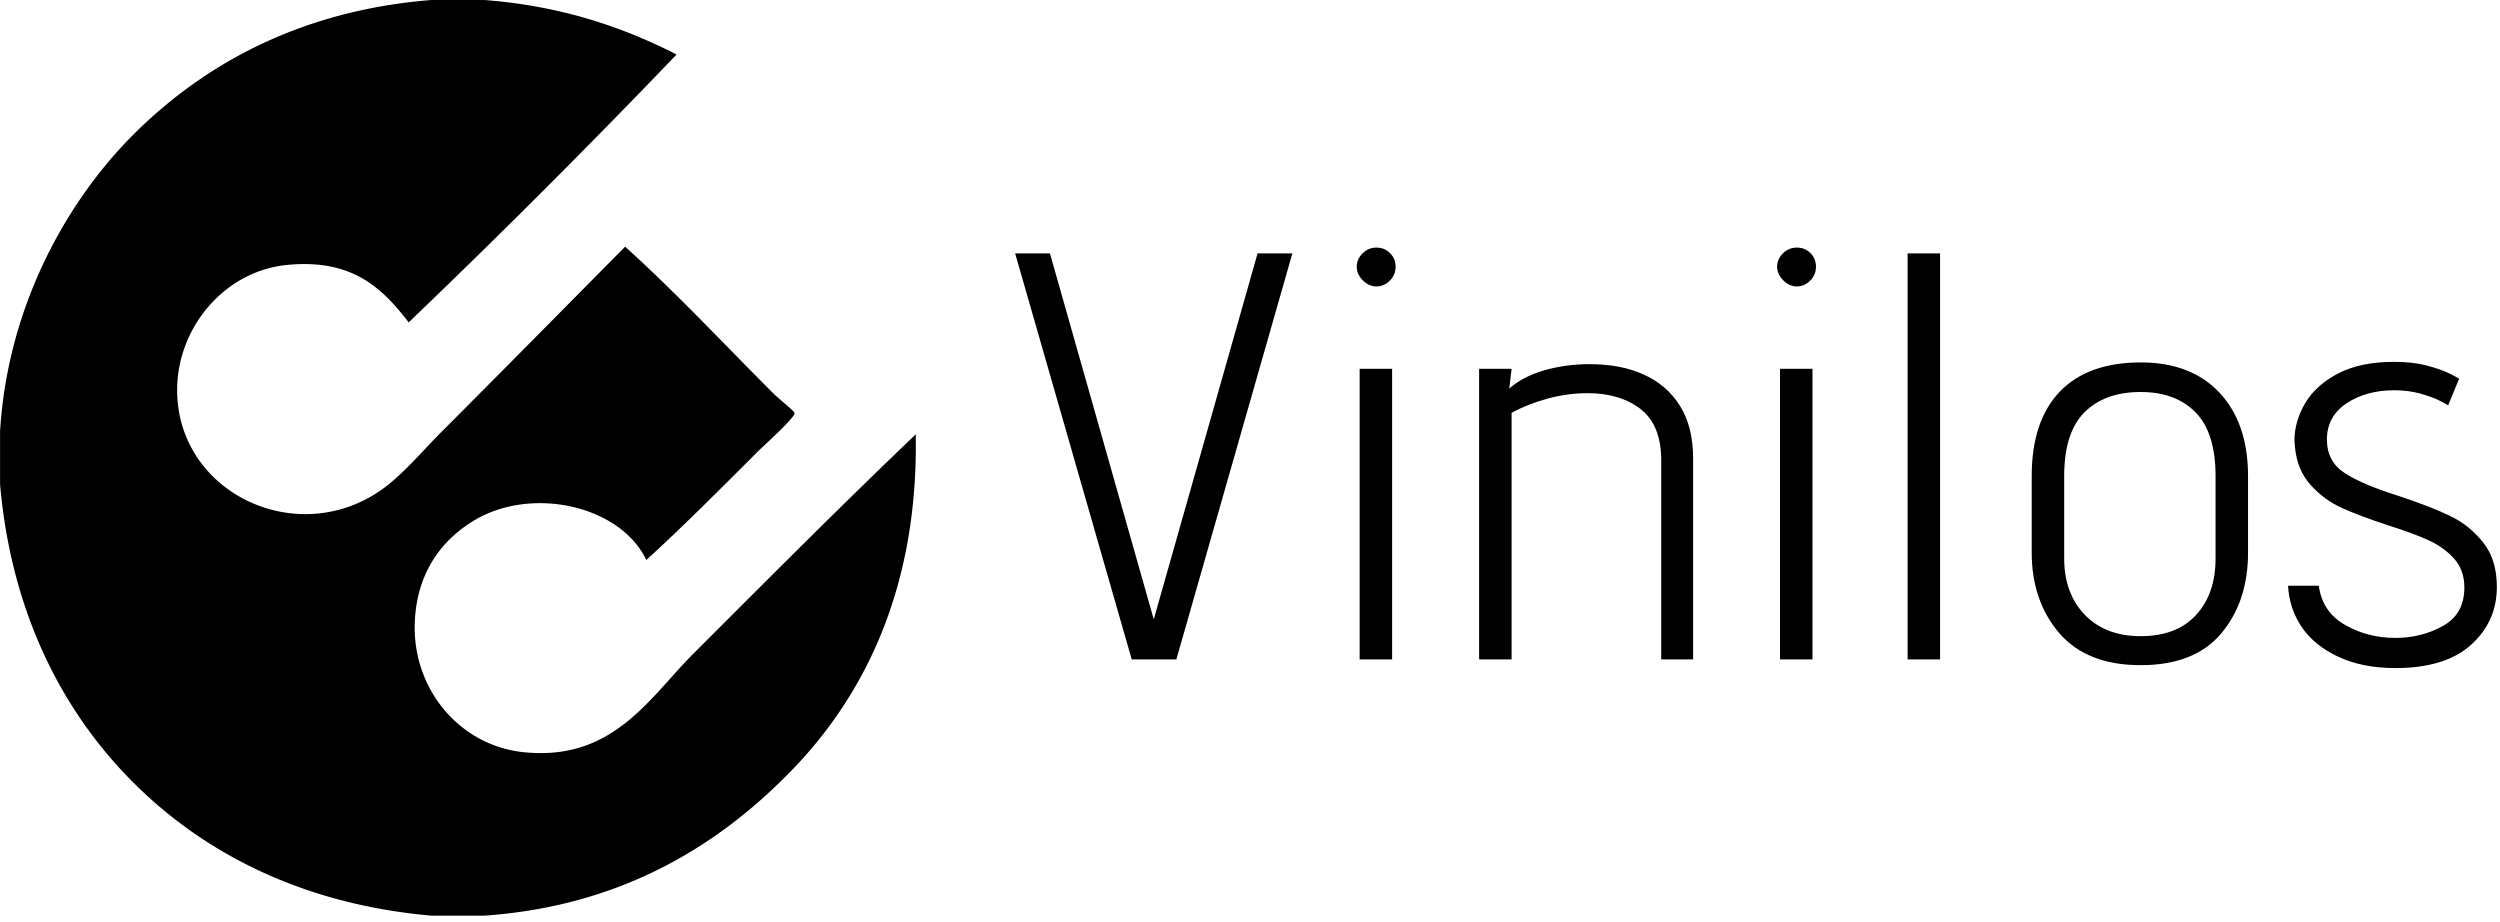 <svg xmlns="http://www.w3.org/2000/svg" version="1.1" xmlns:xlink="http://www.w3.org/1999/xlink" xmlns:svgjs="http://svgjs.dev/svgjs" width="1500" height="553" viewBox="0 0 1500 553"><g transform="matrix(1,0,0,1,-0.909,-1.805)"><svg viewBox="0 0 396 146" data-background-color="#39656c" preserveAspectRatio="xMidYMid meet" height="553" width="1500" xmlns="http://www.w3.org/2000/svg" xmlns:xlink="http://www.w3.org/1999/xlink"><g id="tight-bounds" transform="matrix(1,0,0,1,0.24,0.477)"><svg viewBox="0 0 395.52 145.047" height="145.047" width="395.52"><g><svg viewBox="0 0 666.447 244.402" height="145.047" width="395.52"><g transform="matrix(1,0,0,1,270.927,66.085)"><svg viewBox="0 0 395.52 112.232" height="112.232" width="395.52"><g id="textblocktransform"><svg viewBox="0 0 395.52 112.232" height="112.232" width="395.52" id="textblock"><g><svg viewBox="0 0 395.52 112.232" height="112.232" width="395.52"><g transform="matrix(1,0,0,1,0,0)"><svg width="395.52" viewBox="3.9 -35.5 127.74 36.25" height="112.232" data-palette-color="#000000"><path d="M13.95 0L3.9-35 6.9-35 15.85-3.45 24.8-35 27.8-35 17.8 0 13.95 0ZM35.05-32.15Q34.4-32.15 33.87-32.68 33.35-33.2 33.35-33.85L33.35-33.85Q33.35-34.5 33.85-35 34.35-35.5 35.05-35.5L35.05-35.5Q35.75-35.5 36.22-35.02 36.7-34.55 36.7-33.85L36.7-33.85Q36.7-33.15 36.2-32.65 35.7-32.15 35.05-32.15L35.05-32.15ZM33.6 0L33.6-25.05 36.4-25.05 36.4 0 33.6 0ZM59.6 0L59.6-17.15Q59.6-20.2 57.82-21.58 56.05-22.95 53.25-22.95L53.25-22.95Q51.55-22.95 49.8-22.48 48.05-22 46.7-21.25L46.7-21.25 46.7 0 43.9 0 43.9-25.05 46.7-25.05 46.5-23.35Q47.7-24.4 49.55-24.93 51.4-25.45 53.4-25.45L53.4-25.45Q56.15-25.45 58.1-24.55L58.1-24.55Q60.1-23.65 61.22-21.85 62.35-20.05 62.35-17.3L62.35-17.3 62.35 0 59.6 0ZM71.29-32.15Q70.64-32.15 70.12-32.68 69.59-33.2 69.59-33.85L69.59-33.85Q69.59-34.5 70.09-35 70.59-35.5 71.29-35.5L71.29-35.5Q71.99-35.5 72.47-35.02 72.94-34.55 72.94-33.85L72.94-33.85Q72.94-33.15 72.44-32.65 71.94-32.15 71.29-32.15L71.29-32.15ZM69.84 0L69.84-25.05 72.64-25.05 72.64 0 69.84 0ZM80.84 0L80.84-35 83.64-35 83.64 0 80.84 0ZM110.19-9.2Q110.19-5 107.89-2.25 105.59 0.5 100.94 0.5L100.94 0.5Q96.29 0.5 93.91-2.27 91.54-5.05 91.54-9.2L91.54-9.2 91.54-15.8Q91.54-20.55 93.96-23.08 96.39-25.6 100.94-25.6L100.94-25.6Q105.29-25.6 107.74-22.98 110.19-20.35 110.19-15.8L110.19-15.8 110.19-9.2ZM107.39-15.8Q107.39-19.55 105.66-21.3 103.94-23.05 100.94-23.05L100.94-23.05Q97.84-23.05 96.09-21.3 94.34-19.55 94.34-15.8L94.34-15.8 94.34-8.7Q94.34-5.7 96.11-3.85 97.89-2 100.94-2L100.94-2Q104.04-2 105.71-3.83 107.39-5.65 107.39-8.7L107.39-8.7 107.39-15.8ZM116.29-6.35Q116.59-4.1 118.54-2.98 120.49-1.85 122.89-1.85L122.89-1.85Q125.14-1.85 126.99-2.88 128.84-3.9 128.84-6.2L128.84-6.2Q128.84-7.7 127.96-8.68 127.09-9.65 125.79-10.25 124.49-10.85 122.29-11.55L122.29-11.55Q119.84-12.35 118.29-13.05 116.74-13.75 115.59-15.03 114.44-16.3 114.24-18.25L114.24-18.25 114.19-18.85Q114.19-20.5 115.11-22.08 116.04-23.65 117.96-24.65 119.89-25.65 122.79-25.65L122.79-25.65Q124.39-25.65 125.61-25.33 126.84-25 127.54-24.65 128.24-24.3 128.39-24.2L128.39-24.2 127.44-21.9Q127.29-22 126.71-22.3 126.14-22.6 125.09-22.9 124.04-23.2 122.79-23.2L122.79-23.2Q120.39-23.2 118.69-22.08 116.99-20.95 116.99-18.95L116.99-18.95Q116.99-17.05 118.54-16.05 120.09-15.05 123.29-14.05L123.29-14.05Q125.99-13.15 127.64-12.35 129.29-11.55 130.46-10.08 131.64-8.6 131.64-6.25L131.64-6.25Q131.64-3.25 129.41-1.25 127.19 0.75 122.89 0.75L122.89 0.75Q120.04 0.75 117.96-0.23 115.89-1.2 114.81-2.8 113.74-4.4 113.64-6.35L113.64-6.35 116.29-6.35Z" opacity="1" transform="matrix(1,0,0,1,0,0)" fill="#000000" class="wordmark-text-0" data-fill-palette-color="primary" id="text-0"></path></svg></g></svg></g></svg></g></svg></g><g><svg viewBox="0 0 244.431 244.402" height="244.402" width="244.431"><g><svg xmlns="http://www.w3.org/2000/svg" xmlns:xlink="http://www.w3.org/1999/xlink" version="1.1" x="0" y="0" viewBox="0 0 100 99.988" enable-background="new 0 0 100 100" xml:space="preserve" height="244.402" width="244.431" class="icon-icon-0" data-fill-palette-color="accent" id="icon-0"><g fill="#000000" data-fill-palette-color="accent"><path fill-rule="evenodd" clip-rule="evenodd" d="M47.102 0H52.886C61.224 0.642 67.928 2.917 73.876 5.95A977 977 0 0 1 44.623 35.202C41.654 31.356 38.409 28.27 31.402 28.923 24.554 29.561 19.394 35.712 19.337 42.475 19.244 53.575 31.973 59.901 41.318 53.714 43.773 52.089 46.026 49.336 48.259 47.103 54.917 40.444 61.628 33.63 68.256 26.939 73.727 31.866 78.962 37.481 84.452 42.971 85.026 43.545 86.757 44.887 86.766 45.119 86.787 45.622 83.195 48.857 82.799 49.251 78.764 53.286 74.67 57.412 70.569 61.151 67.724 55.169 58.004 53.047 51.729 56.854 47.895 59.18 45.443 62.914 45.283 68.092 45.062 75.217 50.138 81.412 57.183 82.139 66.95 83.148 70.918 76.17 75.693 71.397 83.735 63.355 92.087 54.972 99.988 47.434 100.296 63.826 94.605 75.648 86.6 83.958 78.583 92.28 67.921 98.938 52.885 99.988H47.101C33.078 98.757 22.273 93.176 14.543 85.445 6.814 77.715 1.225 66.916 0 52.887V47.102C0.812 33.583 7.182 22 14.709 14.544 22.682 6.645 33.328 1.089 47.102 0" fill="#000000" data-fill-palette-color="accent"></path></g></svg></g></svg></g></svg></g><defs></defs></svg><rect width="395.52" height="145.047" fill="none" stroke="none" visibility="hidden"></rect></g></svg></g></svg>